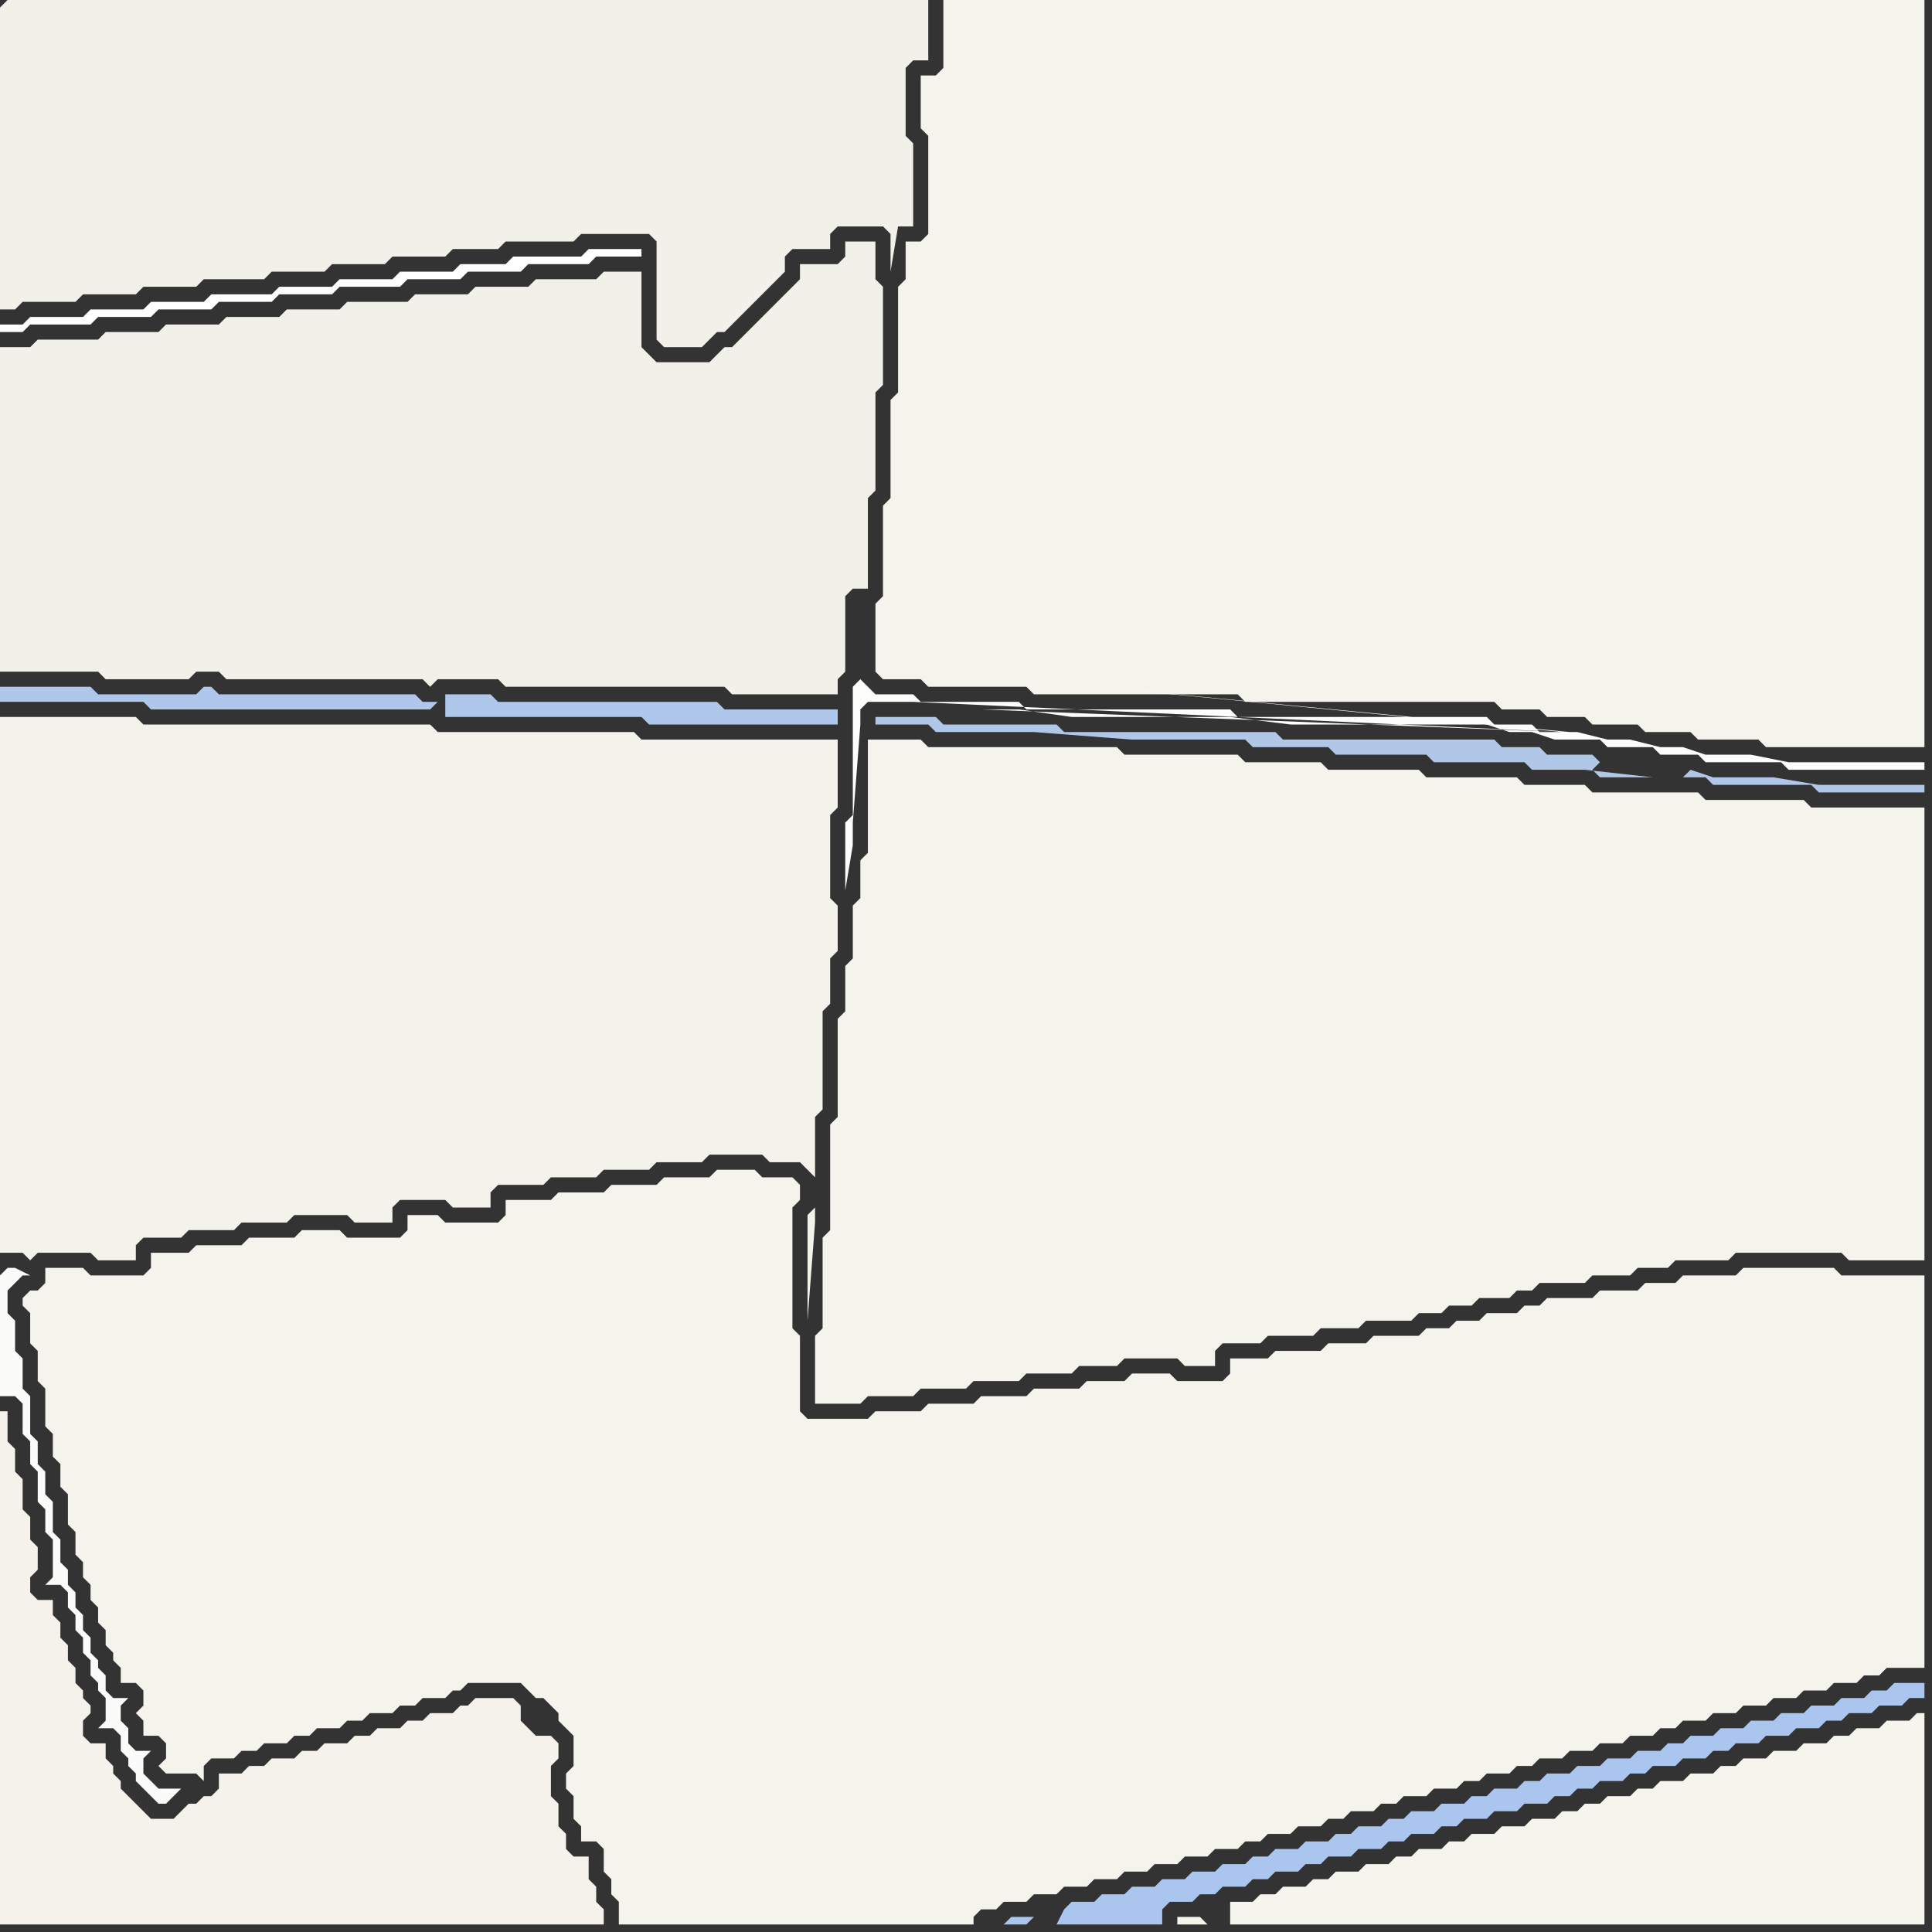 <svg width="256" height="256" xmlns="http://www.w3.org/2000/svg"><rect width="100%" height="100%" fill="#333333" stroke="none"/><script> 
var tempColor;
function hoverPath(evt){
obj = evt.target;
tempColor = obj.getAttribute("fill");
obj.setAttribute("fill","red");
//alert(tempColor);
//obj.setAttribute("stroke","red");}
function recoverPath(evt){
obj = evt.target;
obj.setAttribute("fill", tempColor);
//obj.setAttribute("stroke", tempColor);
}</script><path onmouseover="hoverPath(evt)" onmouseout="recoverPath(evt)" fill="rgb(242,241,233)" d="M  0,48l 0,41 13,0 1,1 11,0 1,-1 3,0 1,1 26,0 1,1 1,-1 8,0 1,1 29,0 1,1 14,0 0,-2 1,-1 0,-10 1,-1 2,0 0,-12 1,-1 0,-13 1,-1 0,-13 -1,-1 0,-5 -4,0 0,2 -1,1 -5,0 0,2 -2,2 -1,1 -3,3 -1,1 -1,1 -1,1 -1,0 -1,1 -1,1 -7,0 -1,-1 -1,-1 0,-10 -5,0 -1,1 -8,0 -1,1 -7,0 -1,1 -7,0 -1,1 -8,0 -1,1 -7,0 -1,1 -7,0 -1,1 -7,0 -1,1 -7,0 -1,1 -8,0 -1,1 -4,0Z"/>
<path onmouseover="hoverPath(evt)" onmouseout="recoverPath(evt)" fill="rgb(244,243,236)" d="M  125,9l 0,0 -1,1 -2,0 0,7 1,1 0,13 -1,1 -2,0 0,5 -1,1 0,14 -1,1 0,13 -1,1 0,12 -1,1 0,9 1,1 5,0 1,1 13,0 1,1 27,0 1,1 33,0 1,1 5,0 1,1 5,0 1,1 6,0 1,1 6,0 1,1 8,0 1,1 21,0 0,-99 -130,0Z"/>
<path onmouseover="hoverPath(evt)" onmouseout="recoverPath(evt)" fill="rgb(171,198,238)" d="M  137,254l -3,0 -1,1 3,0 1,-1 3,1 14,0 0,-2 1,-1 3,0 1,-1 2,0 1,-1 3,0 1,-1 2,0 1,-1 3,0 1,-1 2,0 1,-1 3,0 1,-1 3,0 1,-1 2,0 1,-1 3,0 1,-1 2,0 1,-1 3,0 1,-1 3,0 1,-1 3,0 1,-1 2,0 1,-1 2,0 1,-1 3,0 1,-1 2,0 1,-1 3,0 1,-1 3,0 1,-1 2,0 1,-1 3,0 1,-1 3,0 1,-1 3,0 1,-1 2,0 1,-1 3,0 1,-1 3,0 1,-1 2,0 0,-2 -4,0 -1,1 -2,0 -1,1 -3,0 -1,1 -3,0 -1,1 -3,0 -1,1 -3,0 -1,1 -3,0 -1,1 -3,0 -1,1 -2,0 -1,1 -3,0 -1,1 -3,0 -1,1 -3,0 -1,1 -3,0 -1,1 -2,0 -1,1 -3,0 -1,1 -2,0 -1,1 -3,0 -1,1 -3,0 -1,1 -2,0 -1,1 -3,0 -1,1 -2,0 -1,1 -3,0 -1,1 -3,0 -1,1 -2,0 -1,1 -3,0 -1,1 -3,0 -1,1 -3,0 -1,1 -3,0 -1,1 -3,0 -1,1 -3,0 -1,1 -1,2 -3,-1Z"/>
<path onmouseover="hoverPath(evt)" onmouseout="recoverPath(evt)" fill="rgb(245,244,237)" d="M  159,254l -3,0 0,1 4,0 -1,-1 4,1 92,0 0,-28 -1,0 -1,1 -3,0 -1,1 -3,0 -1,1 -2,0 -1,1 -3,0 -1,1 -3,0 -1,1 -3,0 -1,1 -2,0 -1,1 -3,0 -1,1 -3,0 -1,1 -2,0 -1,1 -3,0 -1,1 -2,0 -1,1 -2,0 -1,1 -3,0 -1,1 -3,0 -1,1 -3,0 -1,1 -2,0 -1,1 -3,0 -1,1 -2,0 -1,1 -3,0 -1,1 -3,0 -1,1 -2,0 -1,1 -3,0 -1,1 -2,0 -1,1 -3,0 0,3 -4,-1Z"/>
<path onmouseover="hoverPath(evt)" onmouseout="recoverPath(evt)" fill="rgb(242,241,233)" d="M  0,1l 0,40 2,0 1,-1 7,0 1,-1 7,0 1,-1 7,0 1,-1 8,0 1,-1 7,0 1,-1 7,0 1,-1 7,0 1,-1 6,0 1,-1 9,0 1,-1 9,0 1,1 0,13 1,1 5,0 1,-1 0,0 1,-1 1,0 1,-1 1,-1 1,-1 1,-1 1,-1 1,-1 1,-1 1,-1 0,-2 1,-1 5,0 0,-2 1,-1 6,0 1,1 0,5 1,-6 2,0 0,-11 -1,-1 0,-9 1,-1 2,0 0,-8 -122,0 -1,1Z"/>
<path onmouseover="hoverPath(evt)" onmouseout="recoverPath(evt)" fill="rgb(254,254,254)" d="M  1,43l -1,0 0,1 3,0 1,-1 8,0 1,-1 7,0 1,-1 7,0 1,-1 7,0 1,-1 7,0 1,-1 8,0 1,-1 7,0 1,-1 7,0 1,-1 8,0 1,-1 6,0 0,-1 -7,0 -1,1 -9,0 -1,1 -6,0 -1,1 -7,0 -1,1 -7,0 -1,1 -7,0 -1,1 -8,0 -1,1 -7,0 -1,1 -7,0 -1,1 -7,0 -1,1Z"/>
<path onmouseover="hoverPath(evt)" onmouseout="recoverPath(evt)" fill="rgb(251,251,249)" d="M  0,169l 0,16 2,0 1,1 0,4 1,1 0,3 1,1 0,4 1,1 0,3 1,1 0,5 -1,1 2,0 1,1 0,2 1,1 0,2 1,1 0,2 1,1 0,2 1,1 0,1 1,1 0,3 -1,1 2,0 1,1 0,2 1,1 0,1 1,1 0,1 1,1 1,1 1,1 1,0 1,-1 0,0 1,-1 -3,0 -1,-1 -1,-1 0,-2 1,-1 -2,0 -1,-1 0,-2 -1,-1 0,-2 1,-1 -2,0 -1,-1 0,-2 -1,-1 0,-1 -1,-1 0,-2 -1,-1 0,-2 -1,-1 0,-2 -1,-1 0,-2 -1,-1 0,-3 -1,-1 0,-4 -1,-1 0,-3 -1,-1 0,-3 -1,-1 0,-5 -1,-1 0,-4 -1,-1 0,-4 -1,-1 0,-3 1,-1 1,-1 1,0 -2,-1 -1,0 -1,1Z"/>
<path onmouseover="hoverPath(evt)" onmouseout="recoverPath(evt)" fill="rgb(244,242,234)" d="M  0,197l 0,58 80,0 0,-2 -1,-1 0,-2 -1,-1 0,-3 -2,0 -1,-1 0,-2 -1,-1 0,-3 -1,-1 0,-4 1,-1 0,-2 -1,-1 -2,0 -1,-1 -1,-1 0,-2 -1,-1 -5,0 -1,1 -1,0 -1,1 -3,0 -1,1 -2,0 -1,1 -3,0 -1,1 -2,0 -1,1 -3,0 -1,1 -2,0 -1,1 -3,0 -1,1 -2,0 -1,1 -3,0 0,2 -1,1 -1,0 -1,1 -1,0 -1,1 -1,1 -3,0 -1,-1 -1,-1 -2,-2 0,-1 -1,-1 0,-1 -1,-1 0,-2 -2,0 -1,-1 0,-2 1,-1 0,-1 -1,-1 0,-1 -1,-1 0,-2 -1,-1 0,-2 -1,-1 0,-2 -1,-1 0,-2 -2,0 -1,-1 0,-2 1,-1 0,-3 -1,-1 0,-3 -1,-1 0,-4 -1,-1 0,-3 -1,-1 0,-4 -1,0Z"/>
<path onmouseover="hoverPath(evt)" onmouseout="recoverPath(evt)" fill="rgb(244,243,236)" d="M  4,174l 0,4 1,1 0,4 1,1 0,5 1,1 0,3 1,1 0,3 1,1 0,4 1,1 0,3 1,1 0,2 1,1 0,2 1,1 0,2 1,1 0,2 1,1 0,1 1,1 0,2 2,0 1,1 0,2 -1,1 1,1 0,2 2,0 1,1 0,2 -1,1 1,1 4,0 1,1 0,-2 1,-1 3,0 1,-1 2,0 1,-1 3,0 1,-1 2,0 1,-1 3,0 1,-1 2,0 1,-1 3,0 1,-1 2,0 1,-1 3,0 1,-1 1,0 1,-1 7,0 1,1 1,1 1,0 1,1 1,1 0,1 1,1 1,1 0,4 -1,1 0,2 1,1 0,3 1,1 0,2 2,0 1,1 0,3 1,1 0,2 1,1 0,3 47,0 0,-1 1,-1 2,0 1,-1 3,0 1,-1 3,0 1,-1 3,0 1,-1 3,0 1,-1 3,0 1,-1 3,0 1,-1 3,0 1,-1 3,0 1,-1 2,0 1,-1 3,0 1,-1 3,0 1,-1 2,0 1,-1 3,0 1,-1 2,0 1,-1 3,0 1,-1 3,0 1,-1 2,0 1,-1 3,0 1,-1 2,0 1,-1 3,0 1,-1 3,0 1,-1 3,0 1,-1 3,0 1,-1 2,0 1,-1 3,0 1,-1 3,0 1,-1 3,0 1,-1 3,0 1,-1 3,0 1,-1 3,0 1,-1 2,0 1,-1 5,0 0,-52 -11,0 -1,-1 -12,0 -1,1 -7,0 -1,1 -4,0 -1,1 -5,0 -1,1 -6,0 -1,1 -2,0 -1,1 -4,0 -1,1 -3,0 -1,1 -3,0 -1,1 -6,0 -1,1 -5,0 -1,1 -6,0 -1,1 -5,0 0,2 -1,1 -6,0 -1,-1 -5,0 -1,1 -5,0 -1,1 -6,0 -1,1 -6,0 -1,1 -6,0 -1,1 -6,0 -1,1 -8,0 -1,-1 0,-10 -1,-1 0,-16 1,-1 0,-2 -1,-1 -4,0 -1,-1 -5,0 -1,1 -6,0 -1,1 -6,0 -1,1 -6,0 -1,1 -6,0 0,2 -1,1 -7,0 -1,-1 -4,0 0,2 -1,1 -7,0 -1,-1 -5,0 -1,1 -6,0 -1,1 -6,0 -1,1 -5,0 0,2 -1,1 -7,0 -1,-1 -5,0 0,2 -1,1 -1,0 -1,1 0,1 1,1Z"/>
<path onmouseover="hoverPath(evt)" onmouseout="recoverPath(evt)" fill="rgb(243,242,235)" d="M  0,117l 0,49 3,0 1,1 1,-1 7,0 1,1 5,0 0,-2 1,-1 5,0 1,-1 6,0 1,-1 6,0 1,-1 7,0 1,1 5,0 0,-2 1,-1 6,0 1,1 5,0 0,-2 1,-1 6,0 1,-1 6,0 1,-1 6,0 1,-1 6,0 1,-1 7,0 1,1 4,0 1,1 1,1 0,4 -1,1 0,14 1,-13 0,-14 1,-1 0,-13 1,-1 0,-6 1,-1 0,-6 -1,-1 0,-11 1,-1 0,-9 -26,0 -1,-1 -26,0 -1,-1 -38,0 -1,-1 -18,0Z"/>
<path onmouseover="hoverPath(evt)" onmouseout="recoverPath(evt)" fill="rgb(174,199,235)" d="M  58,93l -2,0 -1,-1 -26,0 -1,-1 -1,0 -1,1 -13,0 -1,-1 -12,0 0,2 19,0 1,1 37,0 1,-1 1,-1 0,3 26,0 1,1 25,0 0,-2 -15,0 -1,-1 -29,0 -1,-1 -6,0 -1,1Z"/>
<path onmouseover="hoverPath(evt)" onmouseout="recoverPath(evt)" fill="rgb(244,243,236)" d="M  117,98l -2,0 0,15 -1,1 0,5 -1,1 0,7 -1,1 0,6 -1,1 0,13 -1,1 0,14 -1,1 0,12 -1,1 0,9 6,0 1,-1 6,0 1,-1 6,0 1,-1 6,0 1,-1 6,0 1,-1 5,0 1,-1 7,0 1,1 4,0 0,-2 1,-1 5,0 1,-1 6,0 1,-1 5,0 1,-1 6,0 1,-1 3,0 1,-1 3,0 1,-1 4,0 1,-1 2,0 1,-1 6,0 1,-1 5,0 1,-1 4,0 1,-1 7,0 1,-1 14,0 1,1 10,0 0,-60 -15,0 -1,-1 -13,0 -1,-1 -14,0 -1,-1 -8,0 -1,-1 -12,0 -1,-1 -12,0 -1,-1 -10,0 -1,-1 -15,0 -1,-1 -25,0 -1,-1Z"/>
<path onmouseover="hoverPath(evt)" onmouseout="recoverPath(evt)" fill="rgb(253,253,252)" d="M  207,97l -3,0 -1,-1 -5,0 -1,-1 -33,0 -1,-1 -27,0 -1,-1 -13,0 -1,-1 -5,0 -1,-1 -1,-1 0,0 -1,1 0,17 -1,1 0,9 1,-6 0,-3 1,-13 0,-2 1,-1 6,0 86,4 -77,-3 5,0 7,1 21,0 8,1 26,0 3,1 3,0 3,1 6,0 1,1 6,0 1,1 5,0 1,1 10,0 1,1 18,0 0,-1 -18,0 -5,-1 -6,0 -3,-1 -3,0 -4,-1 -3,0 -4,-1 -1,0 -94,-9Z"/>
<path onmouseover="hoverPath(evt)" onmouseout="recoverPath(evt)" fill="rgb(176,199,231)" d="M  223,103l 3,0 1,1 13,0 1,1 14,0 0,-1 -14,0 -6,-1 -8,0 -3,-1 -1,1 -11,0 -1,-1 1,-1 -1,-1 -6,0 -1,-1 -5,0 -1,-1 -28,0 -1,-1 -28,0 -1,-1 -15,0 -1,-1 -8,0 0,1 7,0 1,1 16,0 -16,-1 26,2 15,0 1,1 10,0 1,1 12,0 1,1 12,0 1,1 7,0 9,1 4,0 -10,-2Z"/>
</svg>